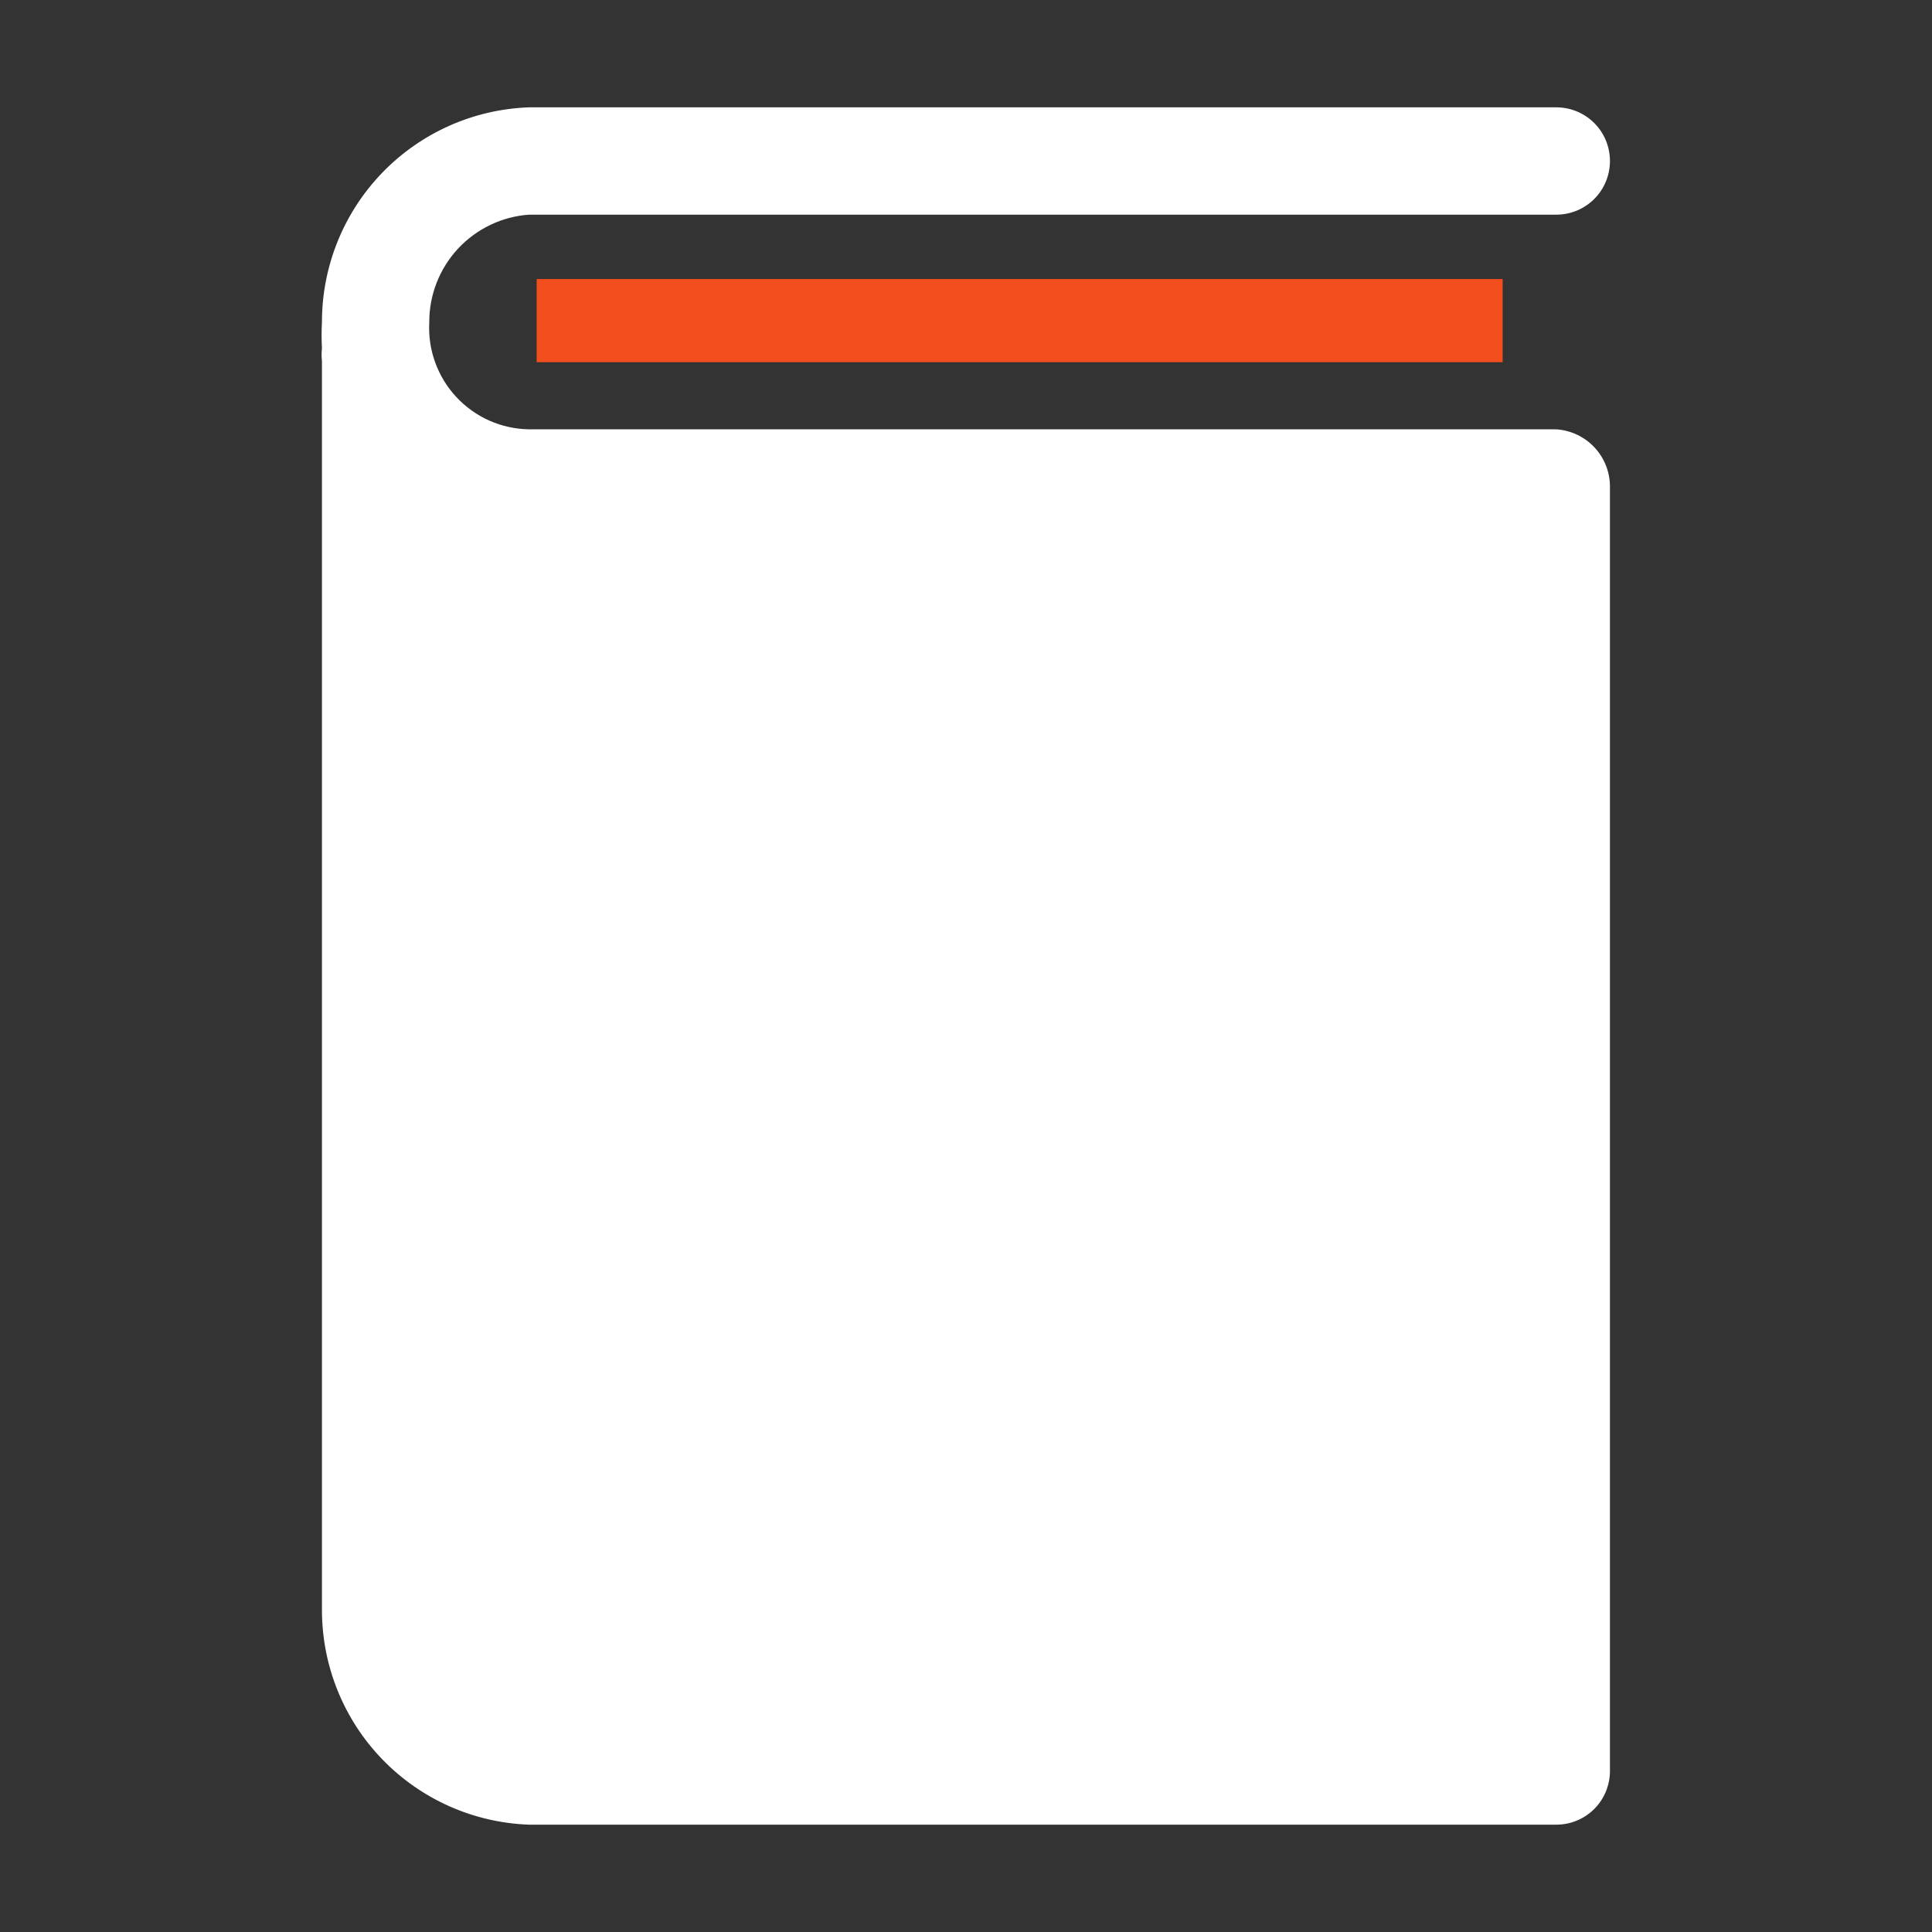 <svg width="36" height="36" viewBox="0 0 36 36" fill="none" xmlns="http://www.w3.org/2000/svg">
<rect x="0" y="0" width="36" height="36" fill="#333333" stroke="none"/>
<g clip-path="url(#clip0_1980_14)">
<path d="M10 5.199H28V6.749H10V5.199Z" fill="#F24E1E"/>
<path d="M28.999 8H9.859C9.604 7.996 9.352 7.941 9.119 7.838C8.886 7.734 8.676 7.584 8.502 7.397C8.328 7.21 8.194 6.99 8.108 6.75C8.021 6.51 7.985 6.255 7.999 6C7.998 5.493 8.19 5.004 8.535 4.633C8.88 4.262 9.354 4.035 9.859 4H28.999C29.265 4 29.519 3.895 29.707 3.707C29.894 3.52 29.999 3.265 29.999 3C29.999 2.735 29.894 2.48 29.707 2.293C29.519 2.105 29.265 2 28.999 2H9.859C8.823 2.036 7.841 2.474 7.121 3.22C6.401 3.966 5.999 4.963 5.999 6C5.99 6.163 5.99 6.327 5.999 6.49C5.99 6.57 5.99 6.65 5.999 6.73V30C5.999 31.037 6.401 32.034 7.121 32.78C7.841 33.526 8.823 33.964 9.859 34H28.999C29.265 34 29.519 33.895 29.707 33.707C29.894 33.52 29.999 33.265 29.999 33V9.07C30 8.798 29.897 8.536 29.711 8.337C29.525 8.138 29.271 8.018 28.999 8Z" fill="#ffffff"/>
</g>
<defs>
<clipPath id="clip0_1980_14">
<rect width="36" height="36" fill="white"/>
</clipPath>
</defs>
</svg>
